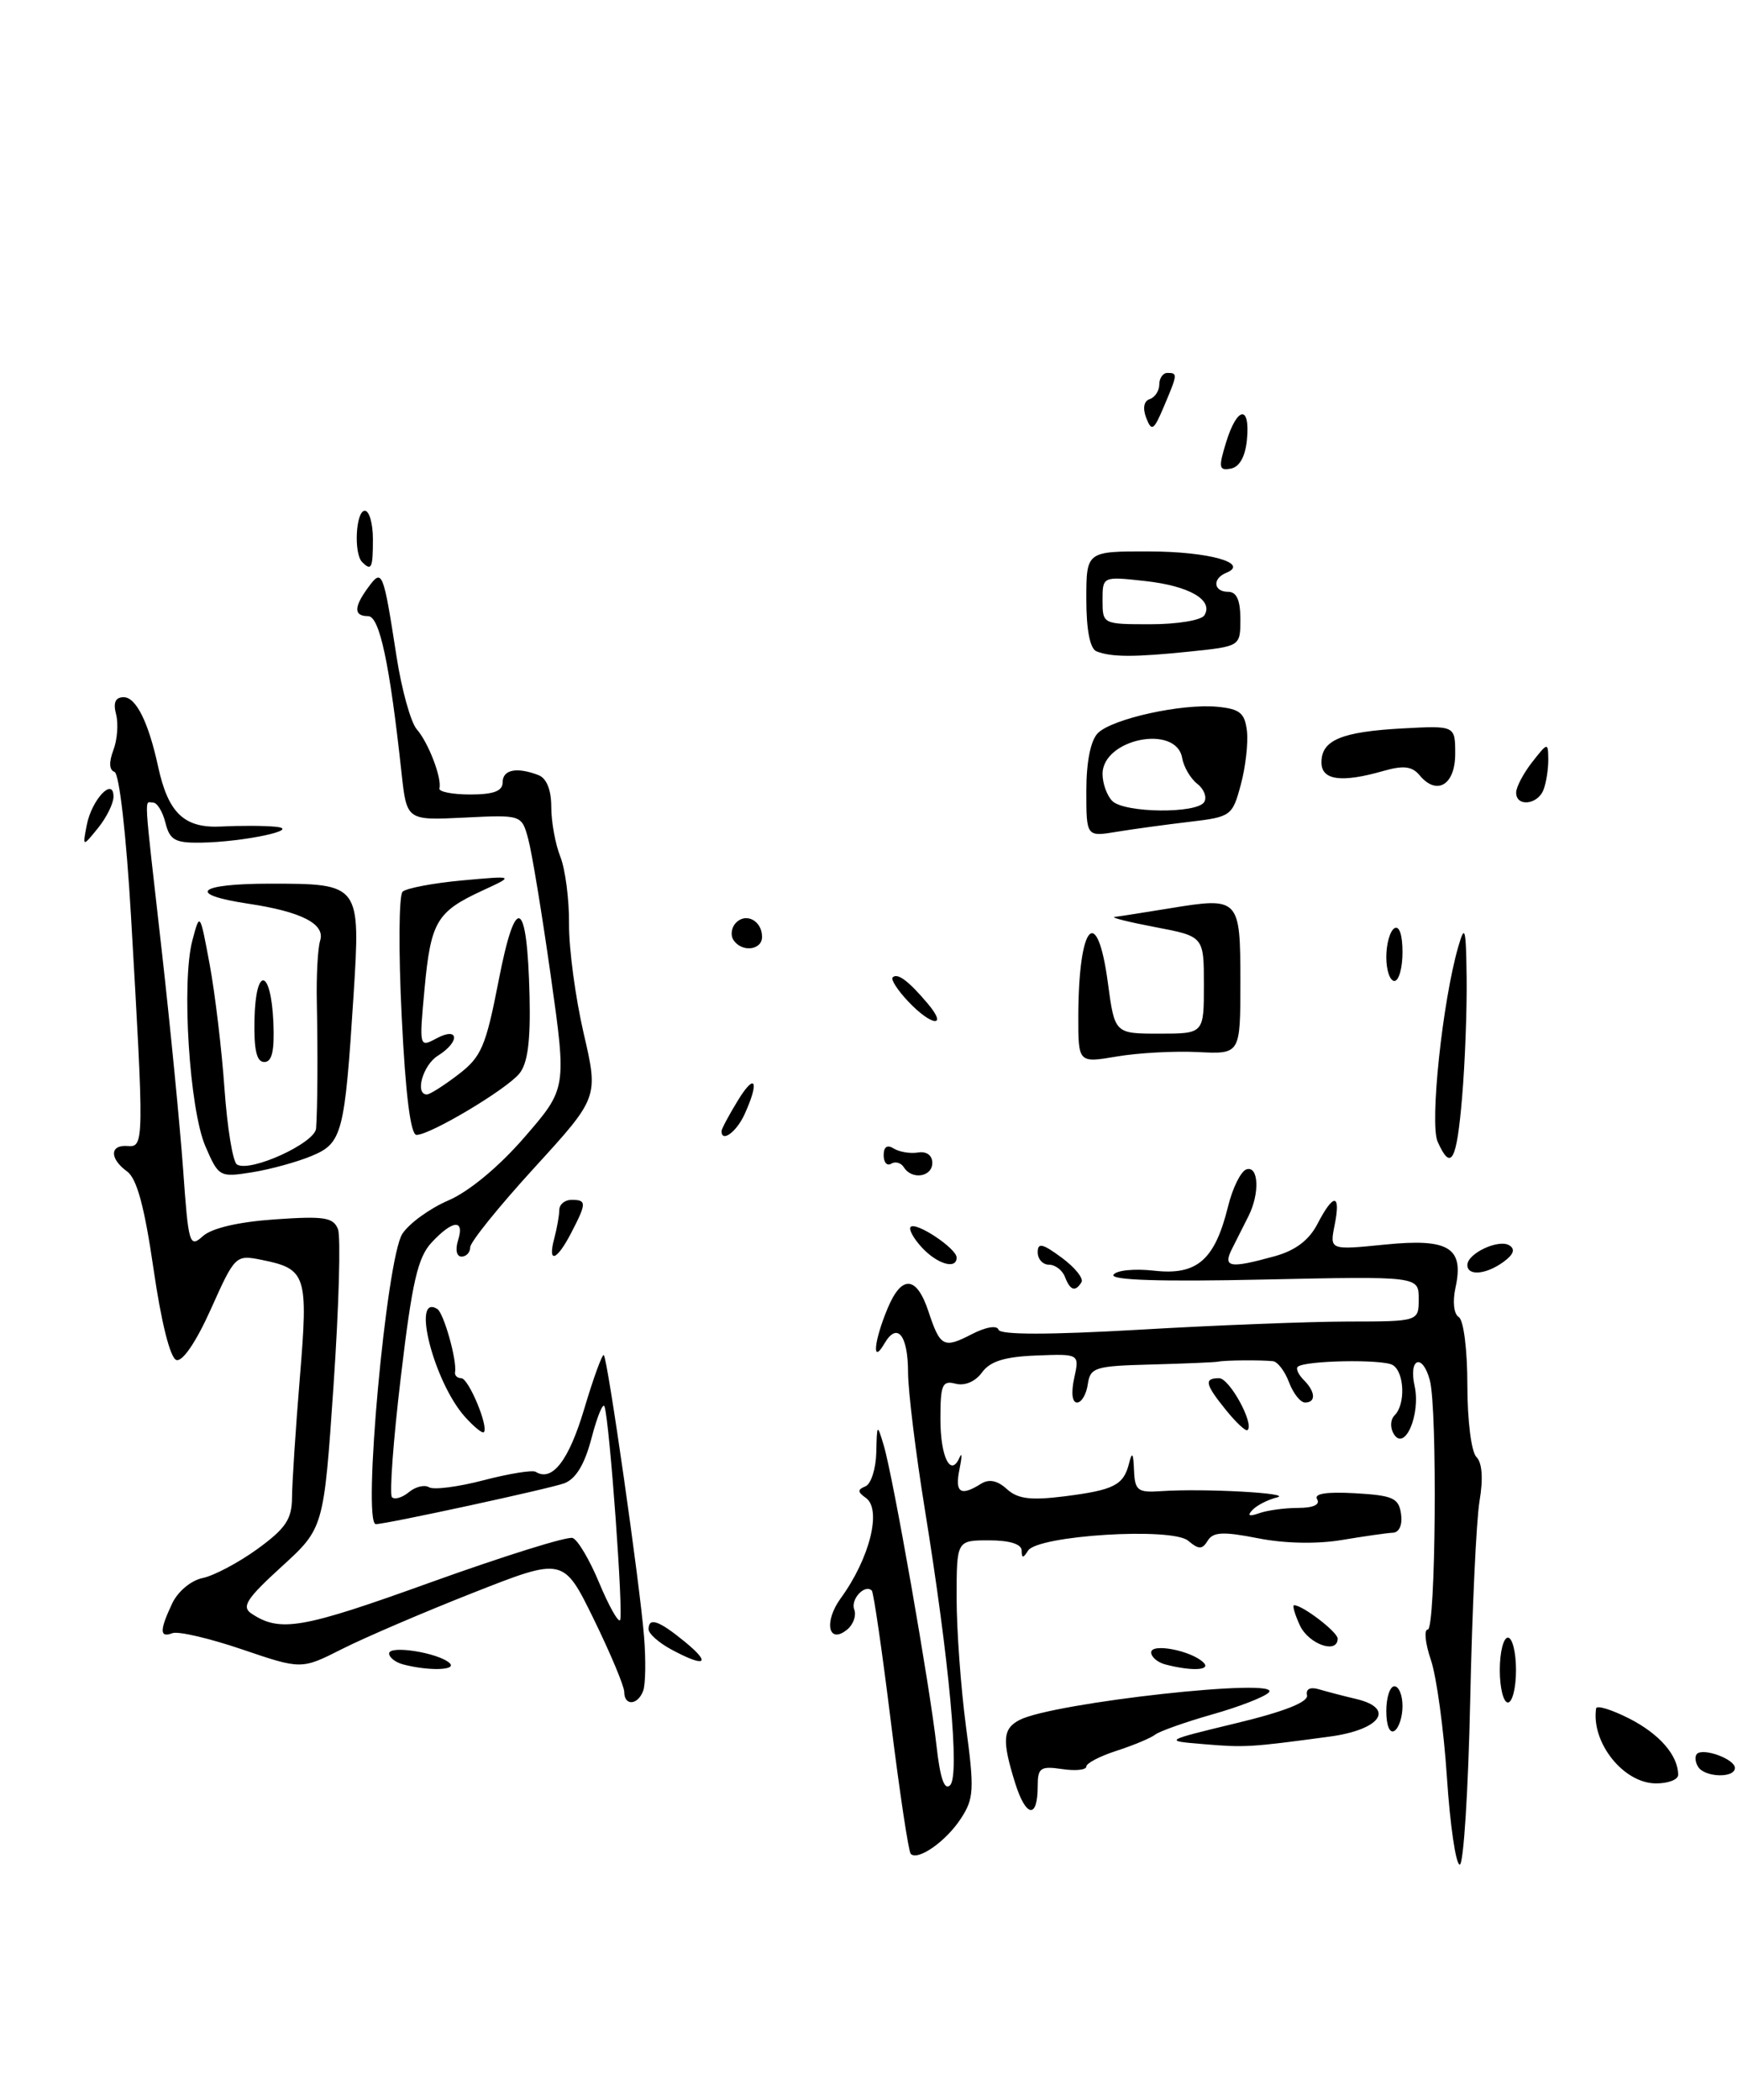 <?xml version="1.0" encoding="UTF-8" standalone="no"?>
<!DOCTYPE svg PUBLIC "-//W3C//DTD SVG 1.1//EN" "http://www.w3.org/Graphics/SVG/1.1/DTD/svg11.dtd" >
<svg xmlns="http://www.w3.org/2000/svg" xmlns:xlink="http://www.w3.org/1999/xlink" version="1.1" viewBox="0 0 215 259">
 <g >
 <path fill="currentColor"
d=" M 207.00 218.93 C 207.00 216.53 204.71 213.89 200.97 211.98 C 198.78 210.87 196.95 210.31 196.88 210.73 C 196.26 214.94 200.25 219.96 204.25 219.98 C 205.76 219.99 207.00 219.52 207.00 218.93 Z  M 214.00 218.07 C 214.00 216.99 210.11 215.56 209.32 216.34 C 209.04 216.63 209.10 217.35 209.46 217.93 C 210.27 219.25 214.00 219.36 214.00 218.07 Z  M 180.35 135.35 C 180.71 131.14 180.96 124.50 180.91 120.60 C 180.83 114.43 180.70 113.93 179.88 116.77 C 177.93 123.50 176.34 138.59 177.33 140.82 C 178.99 144.54 179.68 143.28 180.35 135.35 Z  M 179.50 92.99 C 179.50 89.50 179.50 89.50 173.00 89.85 C 165.47 90.26 163.00 91.29 163.00 94.04 C 163.00 96.25 165.46 96.59 170.70 95.08 C 173.13 94.39 174.18 94.52 175.11 95.63 C 177.23 98.19 179.50 96.82 179.50 92.99 Z  M 178.48 219.25 C 178.09 213.34 177.20 206.81 176.50 204.75 C 175.80 202.69 175.63 201.00 176.12 201.00 C 177.10 201.00 177.32 173.80 176.37 170.25 C 175.47 166.88 173.73 167.51 174.49 170.94 C 175.26 174.47 173.28 179.08 171.93 176.89 C 171.45 176.11 171.49 175.11 172.04 174.56 C 173.39 173.21 173.24 169.26 171.80 168.38 C 170.59 167.63 160.86 167.81 160.07 168.60 C 159.83 168.84 160.17 169.57 160.82 170.22 C 162.27 171.67 162.35 173.00 160.98 173.00 C 160.41 173.00 159.52 171.88 159.00 170.50 C 158.48 169.12 157.59 167.96 157.02 167.90 C 155.43 167.74 151.08 167.78 150.25 167.96 C 149.84 168.04 146.12 168.20 142.00 168.31 C 135.05 168.49 134.48 168.67 134.18 170.75 C 134.00 171.99 133.41 173.00 132.85 173.00 C 132.25 173.00 132.11 171.79 132.50 170.00 C 133.16 166.99 133.16 166.99 127.83 167.20 C 123.93 167.35 122.13 167.91 121.13 169.29 C 120.31 170.42 119.01 170.97 117.88 170.68 C 116.23 170.25 116.00 170.78 116.00 175.03 C 116.00 179.75 117.28 182.29 118.37 179.76 C 118.68 179.07 118.66 179.74 118.35 181.25 C 117.76 184.12 118.48 184.61 120.98 183.04 C 121.98 182.40 123.01 182.60 124.19 183.67 C 125.53 184.89 127.12 185.09 131.22 184.58 C 137.41 183.80 138.59 183.21 139.27 180.50 C 139.64 179.00 139.80 179.21 139.88 181.33 C 139.99 183.88 140.32 184.13 143.25 183.93 C 148.48 183.57 159.69 184.19 157.50 184.71 C 156.40 184.98 155.05 185.67 154.50 186.24 C 153.81 186.97 154.07 187.09 155.33 186.65 C 156.34 186.29 158.50 186.00 160.14 186.00 C 161.98 186.00 162.87 185.59 162.47 184.94 C 162.03 184.24 163.59 183.99 167.16 184.19 C 171.83 184.46 172.54 184.78 172.82 186.75 C 173.01 188.09 172.60 189.02 171.82 189.06 C 171.09 189.09 168.25 189.50 165.50 189.96 C 162.44 190.47 158.42 190.39 155.16 189.74 C 150.89 188.90 149.64 188.96 148.98 190.03 C 148.29 191.15 147.88 191.15 146.55 190.04 C 144.52 188.36 128.01 189.39 126.81 191.27 C 126.20 192.24 126.03 192.23 126.02 191.25 C 126.01 190.46 124.53 190.00 122.00 190.00 C 118.00 190.00 118.00 190.00 118.00 197.14 C 118.00 201.06 118.52 208.17 119.15 212.94 C 120.20 220.77 120.14 221.86 118.51 224.34 C 116.68 227.14 113.22 229.56 112.34 228.67 C 112.07 228.40 110.97 221.08 109.89 212.39 C 108.82 203.71 107.76 196.43 107.54 196.20 C 106.68 195.35 104.89 197.27 105.37 198.53 C 105.65 199.26 105.27 200.36 104.53 200.98 C 102.19 202.92 101.57 200.08 103.70 197.15 C 107.28 192.24 108.80 186.17 106.80 184.76 C 105.77 184.04 105.76 183.74 106.75 183.34 C 107.44 183.06 108.04 181.18 108.09 179.17 C 108.17 175.60 108.20 175.58 109.01 178.29 C 110.15 182.07 114.72 208.08 115.52 215.36 C 115.97 219.37 116.50 220.90 117.20 220.20 C 118.41 218.99 117.11 204.89 114.05 186.00 C 112.94 179.12 112.02 171.61 112.01 169.31 C 112.00 164.65 110.67 163.02 109.09 165.73 C 107.52 168.43 107.79 165.44 109.49 161.38 C 111.23 157.21 113.07 157.36 114.53 161.78 C 115.97 166.13 116.41 166.36 119.83 164.59 C 121.59 163.68 122.98 163.44 123.17 164.02 C 123.39 164.66 129.33 164.66 140.50 164.02 C 149.85 163.47 161.44 163.02 166.25 163.01 C 175.00 163.00 175.00 163.00 175.00 160.21 C 175.00 157.42 175.00 157.42 155.86 157.83 C 143.23 158.11 136.94 157.91 137.35 157.24 C 137.69 156.69 139.94 156.46 142.39 156.74 C 147.66 157.33 149.85 155.42 151.48 148.82 C 152.04 146.53 153.06 144.47 153.75 144.24 C 155.26 143.75 155.41 147.21 154.00 150.01 C 153.45 151.11 152.55 152.90 151.99 154.00 C 150.80 156.35 151.64 156.50 157.25 154.95 C 159.80 154.24 161.48 152.97 162.52 150.95 C 164.50 147.13 165.41 147.19 164.63 151.10 C 164.01 154.20 164.01 154.20 170.81 153.52 C 178.73 152.72 180.62 153.89 179.53 158.86 C 179.16 160.57 179.33 162.09 179.94 162.46 C 180.54 162.83 181.00 166.49 181.00 170.86 C 181.00 175.21 181.49 179.09 182.11 179.71 C 182.83 180.43 182.97 182.38 182.50 185.16 C 182.10 187.55 181.59 198.61 181.35 209.75 C 181.11 220.89 180.53 230.00 180.06 230.00 C 179.58 230.00 178.87 225.16 178.48 219.25 Z  M 125.22 219.94 C 123.58 214.69 123.68 213.24 125.75 212.16 C 129.89 210.01 158.39 206.87 156.50 208.77 C 155.95 209.33 152.80 210.55 149.50 211.48 C 146.20 212.42 143.05 213.54 142.50 213.96 C 141.95 214.39 139.81 215.28 137.75 215.95 C 135.69 216.61 134.00 217.49 134.00 217.90 C 134.00 218.32 132.65 218.46 131.00 218.21 C 128.33 217.82 128.00 218.06 128.00 220.33 C 128.00 224.40 126.55 224.19 125.22 219.94 Z  M 148.50 215.14 C 143.50 214.73 143.50 214.73 152.50 212.55 C 158.41 211.13 161.41 209.94 161.22 209.11 C 161.05 208.33 161.62 208.05 162.72 208.38 C 163.70 208.67 165.76 209.21 167.30 209.57 C 172.16 210.73 170.29 213.37 163.99 214.21 C 154.27 215.52 153.58 215.57 148.50 215.14 Z  M 171.00 211.06 C 171.00 209.38 171.45 208.00 172.00 208.00 C 172.55 208.00 173.00 209.10 173.00 210.44 C 173.00 211.78 172.55 213.16 172.00 213.50 C 171.42 213.86 171.00 212.84 171.00 211.06 Z  M 77.00 208.70 C 77.00 207.99 75.31 203.96 73.25 199.74 C 69.50 192.08 69.50 192.08 58.38 196.46 C 52.26 198.87 44.99 201.99 42.22 203.39 C 37.18 205.94 37.18 205.94 29.86 203.45 C 25.83 202.08 21.97 201.18 21.27 201.45 C 19.67 202.06 19.67 201.11 21.24 197.78 C 21.94 196.30 23.57 194.94 24.99 194.65 C 26.37 194.37 29.41 192.76 31.75 191.07 C 35.23 188.54 36.00 187.40 36.02 184.74 C 36.03 182.96 36.46 176.33 36.98 170.00 C 38.04 157.24 37.80 156.51 32.25 155.40 C 29.07 154.76 28.98 154.85 26.02 161.46 C 24.20 165.52 22.51 168.01 21.75 167.75 C 20.99 167.50 19.89 163.11 18.94 156.54 C 17.83 148.90 16.89 145.39 15.69 144.51 C 13.49 142.91 13.52 141.18 15.75 141.36 C 17.78 141.52 17.78 140.98 16.16 113.02 C 15.57 102.92 14.71 95.40 14.12 95.21 C 13.47 94.99 13.42 94.02 13.98 92.54 C 14.47 91.26 14.62 89.27 14.32 88.11 C 13.94 86.66 14.23 86.00 15.26 86.00 C 16.78 86.00 18.31 89.08 19.49 94.50 C 20.74 100.31 22.72 102.19 27.33 101.95 C 29.62 101.83 32.62 101.84 34.00 101.98 C 37.33 102.31 30.05 103.86 24.77 103.94 C 21.60 103.99 20.94 103.62 20.41 101.50 C 20.07 100.12 19.38 99.00 18.89 99.00 C 17.78 99.00 17.67 97.06 19.95 117.25 C 21.02 126.74 22.20 138.90 22.59 144.28 C 23.24 153.49 23.38 153.97 25.02 152.48 C 26.12 151.49 29.40 150.72 33.89 150.41 C 39.99 149.98 41.12 150.16 41.69 151.62 C 42.05 152.56 41.80 161.25 41.14 170.92 C 39.94 188.50 39.94 188.50 34.72 193.26 C 30.43 197.17 29.77 198.19 31.00 199.02 C 34.54 201.38 37.21 200.92 53.07 195.20 C 62.11 191.95 70.01 189.47 70.64 189.71 C 71.27 189.94 72.74 192.42 73.90 195.22 C 75.07 198.02 76.23 200.11 76.48 199.85 C 76.94 199.40 75.20 175.40 74.57 173.50 C 74.39 172.95 73.68 174.67 72.98 177.33 C 72.13 180.61 71.05 182.41 69.61 182.96 C 67.89 183.61 47.65 188.00 46.36 188.00 C 44.67 188.00 47.66 155.24 49.63 152.19 C 50.46 150.91 53.01 149.06 55.31 148.07 C 57.85 146.98 61.56 143.90 64.70 140.27 C 69.90 134.27 69.90 134.27 67.94 120.39 C 66.86 112.75 65.61 105.15 65.16 103.50 C 64.35 100.50 64.35 100.50 57.26 100.85 C 50.17 101.20 50.17 101.20 49.53 95.35 C 48.07 81.86 46.82 76.00 45.41 76.00 C 43.62 76.00 43.62 74.90 45.43 72.44 C 47.15 70.10 47.27 70.38 48.91 80.96 C 49.54 85.06 50.67 89.11 51.41 89.96 C 52.85 91.60 54.53 96.00 54.20 97.25 C 54.09 97.66 55.80 98.00 58.00 98.00 C 60.89 98.00 62.00 97.58 62.00 96.50 C 62.00 94.93 63.74 94.58 66.42 95.61 C 67.42 95.99 68.00 97.43 68.00 99.54 C 68.00 101.37 68.50 104.14 69.12 105.68 C 69.73 107.23 70.22 110.97 70.19 114.00 C 70.17 117.03 70.98 123.07 71.99 127.44 C 73.83 135.37 73.83 135.37 65.92 144.03 C 61.56 148.80 58.00 153.21 58.00 153.85 C 58.00 154.48 57.52 155.00 56.93 155.00 C 56.32 155.00 56.14 154.15 56.50 153.00 C 57.34 150.35 55.85 150.46 53.25 153.25 C 51.53 155.09 50.83 158.13 49.45 169.79 C 48.51 177.65 48.02 184.35 48.35 184.68 C 48.68 185.01 49.62 184.73 50.43 184.06 C 51.25 183.38 52.37 183.11 52.92 183.45 C 53.48 183.80 56.50 183.41 59.64 182.59 C 62.78 181.77 65.68 181.30 66.08 181.55 C 68.12 182.81 70.16 180.16 72.06 173.80 C 73.20 169.96 74.30 166.96 74.48 167.15 C 74.96 167.63 78.92 195.32 79.44 201.83 C 79.68 204.76 79.63 207.80 79.33 208.58 C 78.65 210.36 77.00 210.44 77.00 208.70 Z  M 185.00 206.00 C 185.00 203.80 185.45 202.00 186.00 202.00 C 186.55 202.00 187.00 203.80 187.00 206.00 C 187.00 208.20 186.55 210.00 186.00 210.00 C 185.45 210.00 185.00 208.20 185.00 206.00 Z  M 49.75 205.31 C 48.79 205.06 48.00 204.45 48.00 203.95 C 48.00 202.90 54.05 203.86 55.45 205.13 C 56.44 206.03 52.93 206.14 49.75 205.31 Z  M 143.75 205.31 C 142.79 205.06 142.00 204.39 142.00 203.82 C 142.00 202.64 146.95 203.60 148.45 205.07 C 149.44 206.04 147.01 206.16 143.75 205.31 Z  M 82.75 203.43 C 81.24 202.61 80.00 201.50 80.00 200.97 C 80.00 199.44 81.27 199.88 84.50 202.53 C 87.84 205.27 86.97 205.72 82.75 203.43 Z  M 160.34 200.49 C 159.71 199.12 159.39 198.00 159.63 198.00 C 160.68 198.00 165.00 201.31 165.00 202.12 C 165.00 204.07 161.43 202.82 160.34 200.49 Z  M 57.34 174.75 C 53.52 170.47 50.70 159.46 53.94 161.46 C 54.74 161.96 56.39 167.82 56.13 169.25 C 56.06 169.66 56.41 170.00 56.90 170.00 C 57.80 170.00 60.31 176.02 59.68 176.66 C 59.49 176.84 58.44 175.98 57.34 174.75 Z  M 151.25 173.96 C 148.64 170.74 148.48 170.00 150.38 170.00 C 151.66 170.00 154.75 175.65 153.88 176.40 C 153.67 176.59 152.49 175.49 151.25 173.96 Z  M 131.36 157.50 C 131.05 156.68 130.16 156.00 129.39 156.00 C 128.63 156.00 128.00 155.31 128.00 154.47 C 128.00 153.25 128.59 153.38 130.96 155.13 C 132.59 156.33 133.69 157.70 133.40 158.16 C 132.64 159.39 132.01 159.19 131.36 157.50 Z  M 181.00 156.04 C 181.00 154.61 184.86 152.80 186.17 153.61 C 186.94 154.08 186.71 154.74 185.46 155.65 C 183.31 157.22 181.00 157.42 181.00 156.04 Z  M 113.67 153.83 C 112.66 152.73 112.06 151.61 112.33 151.34 C 113.00 150.67 118.00 154.00 118.00 155.12 C 118.00 156.64 115.58 155.92 113.67 153.83 Z  M 68.37 152.75 C 68.70 151.51 68.98 149.94 68.99 149.25 C 68.99 148.56 69.67 148.00 70.50 148.00 C 72.37 148.00 72.37 148.39 70.47 152.05 C 68.67 155.54 67.52 155.93 68.37 152.75 Z  M 25.33 141.38 C 23.36 136.80 22.37 121.11 23.73 116.00 C 24.66 112.50 24.66 112.50 25.87 119.00 C 26.53 122.58 27.35 129.45 27.69 134.28 C 28.03 139.11 28.72 143.33 29.23 143.64 C 30.86 144.65 38.86 141.00 38.99 139.19 C 39.17 136.60 39.21 130.13 39.08 123.60 C 39.01 120.36 39.20 116.95 39.49 116.02 C 40.14 113.97 37.18 112.45 30.62 111.47 C 22.91 110.31 24.35 109.00 33.32 109.00 C 44.44 109.00 44.48 109.05 43.61 122.78 C 42.52 139.85 42.22 141.01 38.45 142.58 C 36.66 143.33 33.35 144.24 31.10 144.60 C 27.09 145.24 26.97 145.18 25.33 141.38 Z  M 111.49 143.98 C 111.14 143.42 110.44 143.23 109.93 143.54 C 109.42 143.86 109.00 143.39 109.00 142.50 C 109.00 141.45 109.44 141.16 110.25 141.67 C 110.94 142.10 112.29 142.32 113.25 142.16 C 114.29 141.99 115.00 142.51 115.00 143.44 C 115.00 145.18 112.47 145.57 111.49 143.98 Z  M 49.55 125.39 C 49.15 117.35 49.20 110.42 49.66 109.99 C 50.12 109.56 53.42 108.93 57.00 108.60 C 63.50 108.01 63.50 108.01 59.49 109.86 C 53.86 112.46 53.14 113.69 52.37 121.94 C 51.70 129.19 51.71 129.23 53.85 128.08 C 56.63 126.59 56.77 128.50 54.00 130.23 C 52.16 131.38 51.14 135.00 52.66 135.00 C 53.02 135.00 54.76 133.90 56.52 132.55 C 59.38 130.37 59.92 129.11 61.51 120.94 C 63.62 110.07 65.03 110.79 65.32 122.87 C 65.45 128.45 65.09 131.19 64.05 132.44 C 62.41 134.42 53.09 139.98 51.38 139.99 C 50.65 140.00 50.02 135.05 49.55 125.39 Z  M 89.00 139.52 C 89.00 139.26 89.90 137.57 91.00 135.77 C 93.16 132.22 93.72 133.33 91.84 137.45 C 90.84 139.64 89.00 140.98 89.00 139.52 Z  M 31.39 125.75 C 31.53 119.13 33.42 119.40 33.72 126.09 C 33.87 129.61 33.56 131.00 32.60 131.00 C 31.65 131.00 31.31 129.51 31.39 125.75 Z  M 133.01 125.31 C 133.04 113.92 135.34 111.36 136.66 121.25 C 137.50 127.50 137.50 127.50 143.00 127.50 C 148.50 127.50 148.50 127.50 148.50 121.50 C 148.50 115.50 148.50 115.50 142.50 114.36 C 139.20 113.73 136.95 113.17 137.50 113.10 C 138.05 113.04 141.10 112.56 144.29 112.04 C 152.88 110.63 153.00 110.76 153.00 121.13 C 153.00 130.04 153.00 130.04 147.75 129.77 C 144.86 129.63 140.36 129.87 137.75 130.32 C 133.00 131.12 133.00 131.12 133.01 125.31 Z  M 112.00 123.50 C 110.71 122.13 109.86 120.81 110.11 120.56 C 110.70 119.97 112.06 120.98 114.40 123.75 C 117.01 126.82 114.92 126.61 112.00 123.50 Z  M 171.00 118.06 C 171.00 116.44 171.45 114.84 172.00 114.50 C 172.60 114.13 173.00 115.32 173.00 117.44 C 173.00 119.40 172.55 121.00 172.00 121.00 C 171.45 121.00 171.00 119.68 171.00 118.06 Z  M 90.45 115.91 C 90.08 115.31 90.24 114.36 90.80 113.80 C 92.06 112.54 94.00 113.60 94.00 115.56 C 94.00 117.24 91.43 117.50 90.45 115.91 Z  M 10.70 101.78 C 11.30 98.64 14.00 95.77 14.00 98.27 C 14.00 99.10 13.14 100.84 12.09 102.14 C 10.18 104.49 10.18 104.49 10.70 101.78 Z  M 134.00 97.54 C 134.00 93.96 134.53 91.33 135.42 90.43 C 137.21 88.65 145.79 86.76 150.18 87.18 C 152.94 87.45 153.55 87.95 153.81 90.17 C 153.98 91.64 153.64 94.63 153.05 96.80 C 152.02 100.64 151.84 100.77 146.74 101.37 C 143.86 101.71 139.81 102.26 137.75 102.60 C 134.00 103.22 134.00 103.22 134.00 97.54 Z  M 148.54 98.93 C 148.90 98.35 148.52 97.33 147.68 96.68 C 146.85 96.03 146.01 94.60 145.82 93.50 C 145.10 89.30 136.00 91.13 136.00 95.47 C 136.00 96.64 136.54 98.14 137.20 98.80 C 138.69 100.29 147.64 100.39 148.54 98.93 Z  M 187.02 97.75 C 187.03 97.06 187.92 95.38 189.00 94.00 C 190.91 91.56 190.96 91.55 190.98 93.67 C 190.99 94.86 190.73 96.55 190.39 97.42 C 189.67 99.29 186.99 99.55 187.02 97.75 Z  M 135.25 80.34 C 134.45 80.01 134.00 77.71 134.00 73.92 C 134.00 68.00 134.00 68.00 141.75 68.02 C 149.08 68.03 154.21 69.46 151.25 70.66 C 149.51 71.37 149.68 73.00 151.50 73.00 C 152.54 73.00 153.00 74.04 153.00 76.36 C 153.00 79.72 153.00 79.72 146.85 80.36 C 139.94 81.08 137.08 81.07 135.25 80.34 Z  M 148.56 75.90 C 149.72 74.02 146.71 72.27 141.25 71.67 C 136.00 71.09 136.00 71.09 136.00 74.05 C 136.00 76.99 136.03 77.00 141.94 77.00 C 145.21 77.00 148.19 76.51 148.56 75.90 Z  M 44.67 69.33 C 43.61 68.28 43.89 63.00 45.00 63.00 C 45.55 63.00 46.00 64.58 46.00 66.50 C 46.00 70.10 45.82 70.48 44.67 69.33 Z  M 151.24 54.56 C 152.61 50.11 154.23 49.91 153.81 54.24 C 153.61 56.31 152.90 57.60 151.83 57.80 C 150.35 58.08 150.28 57.69 151.24 54.56 Z  M 141.39 51.56 C 140.93 50.35 141.09 49.47 141.82 49.23 C 142.47 49.01 143.00 48.20 143.00 47.42 C 143.00 46.64 143.45 46.00 144.00 46.00 C 145.28 46.00 145.27 46.13 143.57 50.14 C 142.32 53.10 142.06 53.27 141.39 51.56 Z "/>
</g>
</svg>